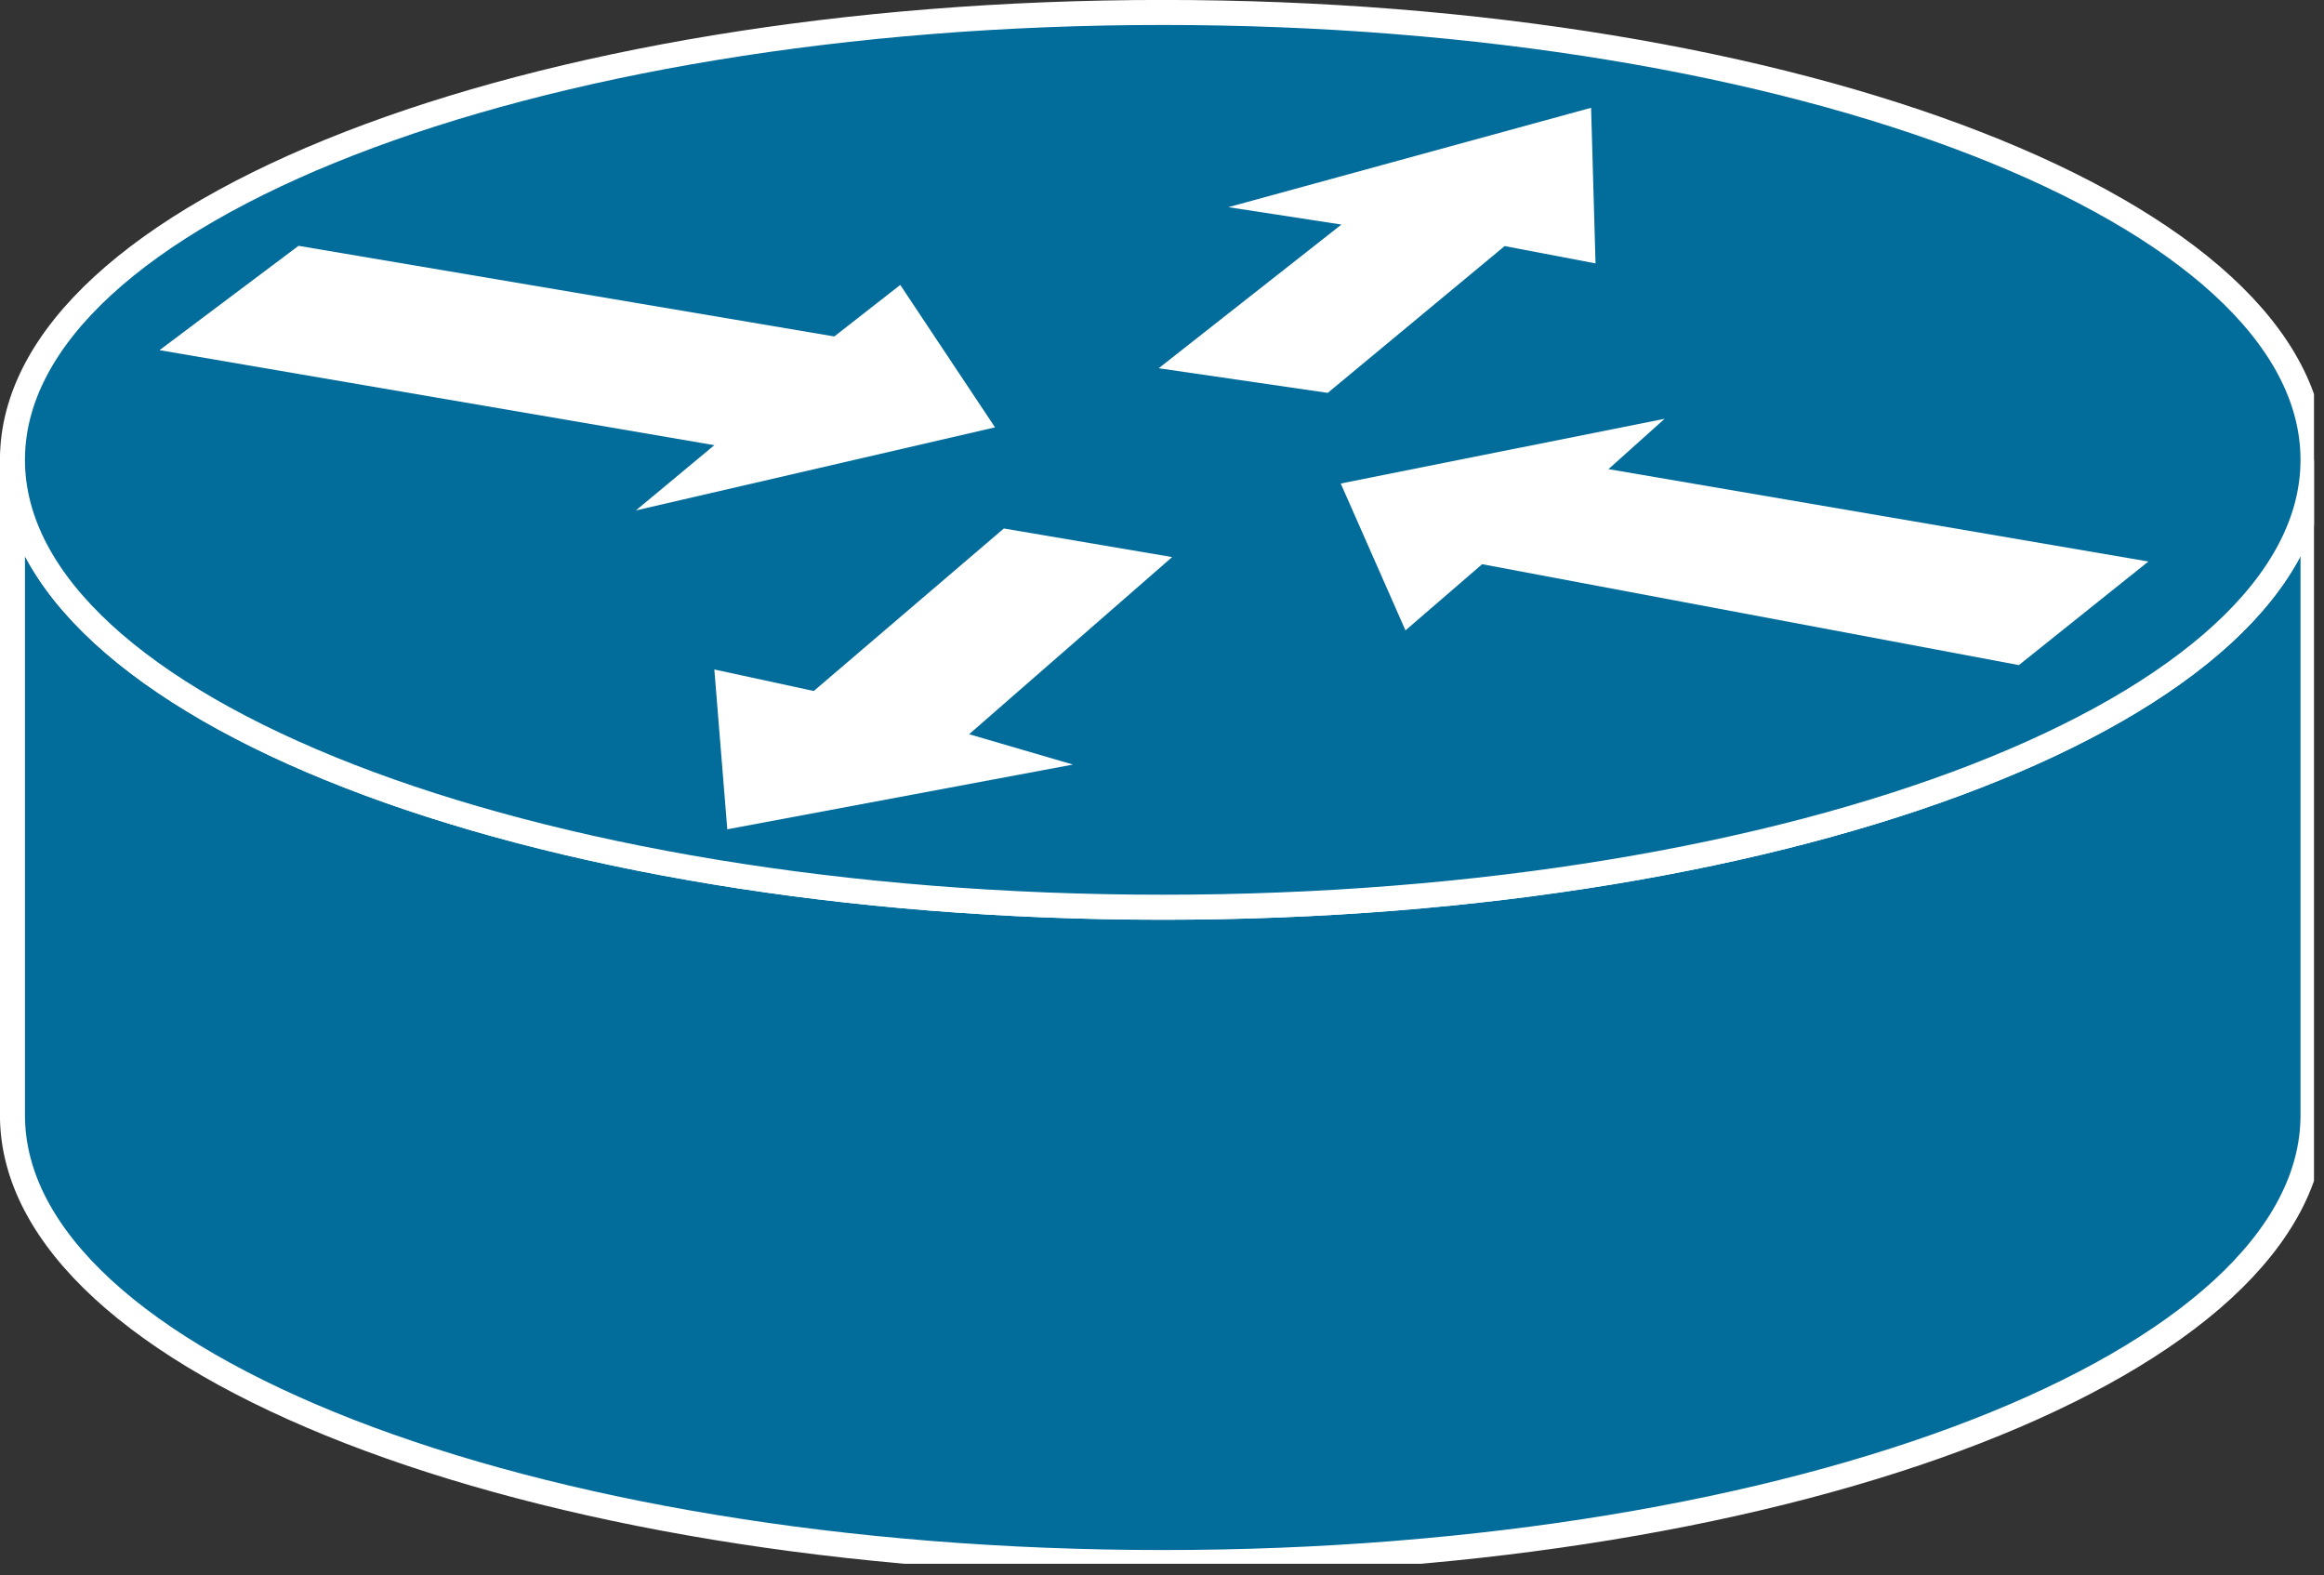 <?xml version="1.0" encoding="UTF-8"?>
<svg xmlns="http://www.w3.org/2000/svg" xmlns:xlink="http://www.w3.org/1999/xlink" width="37.16pt" height="25.18pt" viewBox="0 0 37.16 25.18" version="1.1">
<rect x="0" y="0" width="37.16" height="25.18" fill="#333333" stroke="none"/>
<defs>
<clipPath id="clip1">
  <path d="M 0 5 L 37 5 L 37 25 L 0 25 Z M 0 5 "/>
</clipPath>
<clipPath id="clip2">
  <path d="M 0 0 L 37 0 L 37 17 L 0 17 Z M 0 0 "/>
</clipPath>
</defs>
<g id="surface1">
<path style=" stroke:none;fill-rule:nonzero;fill:rgb(0.784%,42.352%,60.782%);fill-opacity:1;" d="M 36.984 7.352 C 36.984 11.301 28.75 14.504 18.594 14.504 C 8.434 14.504 0.199 11.301 0.199 7.352 L 0.199 17.828 C 0.199 21.777 8.434 24.98 18.594 24.98 C 28.75 24.98 36.984 21.777 36.984 17.828 L 36.984 7.352 "/>
<g clip-path="url(#clip1)" clip-rule="nonzero">
<path style="fill:none;stroke-width:4;stroke-linecap:butt;stroke-linejoin:miter;stroke:rgb(100%,100%,100%);stroke-opacity:1;stroke-miterlimit:4;" d="M 369.844 178.284 C 369.844 138.792 287.5 106.761 185.938 106.761 C 84.336 106.761 1.992 138.792 1.992 178.284 L 1.992 73.519 C 1.992 34.027 84.336 1.995 185.938 1.995 C 287.5 1.995 369.844 34.027 369.844 73.519 Z M 369.844 178.284 " transform="matrix(0.1,0,0,-0.1,0,25.18)"/>
</g>
<path style=" stroke:none;fill-rule:nonzero;fill:rgb(0.784%,42.352%,60.782%);fill-opacity:1;" d="M 18.594 14.504 C 28.75 14.504 36.984 11.301 36.984 7.352 C 36.984 3.402 28.75 0.199 18.594 0.199 C 8.434 0.199 0.199 3.402 0.199 7.352 C 0.199 11.301 8.434 14.504 18.594 14.504 "/>
<g clip-path="url(#clip2)" clip-rule="nonzero">
<path style="fill:none;stroke-width:4;stroke-linecap:butt;stroke-linejoin:miter;stroke:rgb(100%,100%,100%);stroke-opacity:1;stroke-miterlimit:4;" d="M 185.938 106.761 C 287.5 106.761 369.844 138.792 369.844 178.284 C 369.844 217.777 287.5 249.808 185.938 249.808 C 84.336 249.808 1.992 217.777 1.992 178.284 C 1.992 138.792 84.336 106.761 185.938 106.761 Z M 185.938 106.761 " transform="matrix(0.1,0,0,-0.1,0,25.18)"/>
</g>
<path style=" stroke:none;fill-rule:nonzero;fill:rgb(100%,100%,100%);fill-opacity:1;" d="M 14.395 4.555 L 15.91 6.832 L 10.168 8.16 L 11.422 7.117 L 2.551 5.598 L 4.773 3.93 L 13.34 5.379 L 14.395 4.555 "/>
<path style=" stroke:none;fill-rule:nonzero;fill:rgb(100%,100%,100%);fill-opacity:1;" d="M 22.473 10.078 L 21.438 7.73 L 26.617 6.695 L 25.719 7.5 L 34.352 8.977 L 32.281 10.633 L 23.699 9.02 L 22.473 10.078 "/>
<path style=" stroke:none;fill-rule:nonzero;fill:rgb(100%,100%,100%);fill-opacity:1;" d="M 19.641 3.312 L 25.441 1.723 L 25.512 4.211 L 24.059 3.934 L 21.23 6.281 L 18.527 5.887 L 21.449 3.59 L 19.641 3.312 "/>
<path style=" stroke:none;fill-rule:nonzero;fill:rgb(100%,100%,100%);fill-opacity:1;" d="M 17.156 12.223 L 11.629 13.258 L 11.422 10.703 L 13.012 11.047 L 16.051 8.449 L 18.742 8.906 L 15.496 11.738 L 17.156 12.223 "/>
</g>
</svg>
